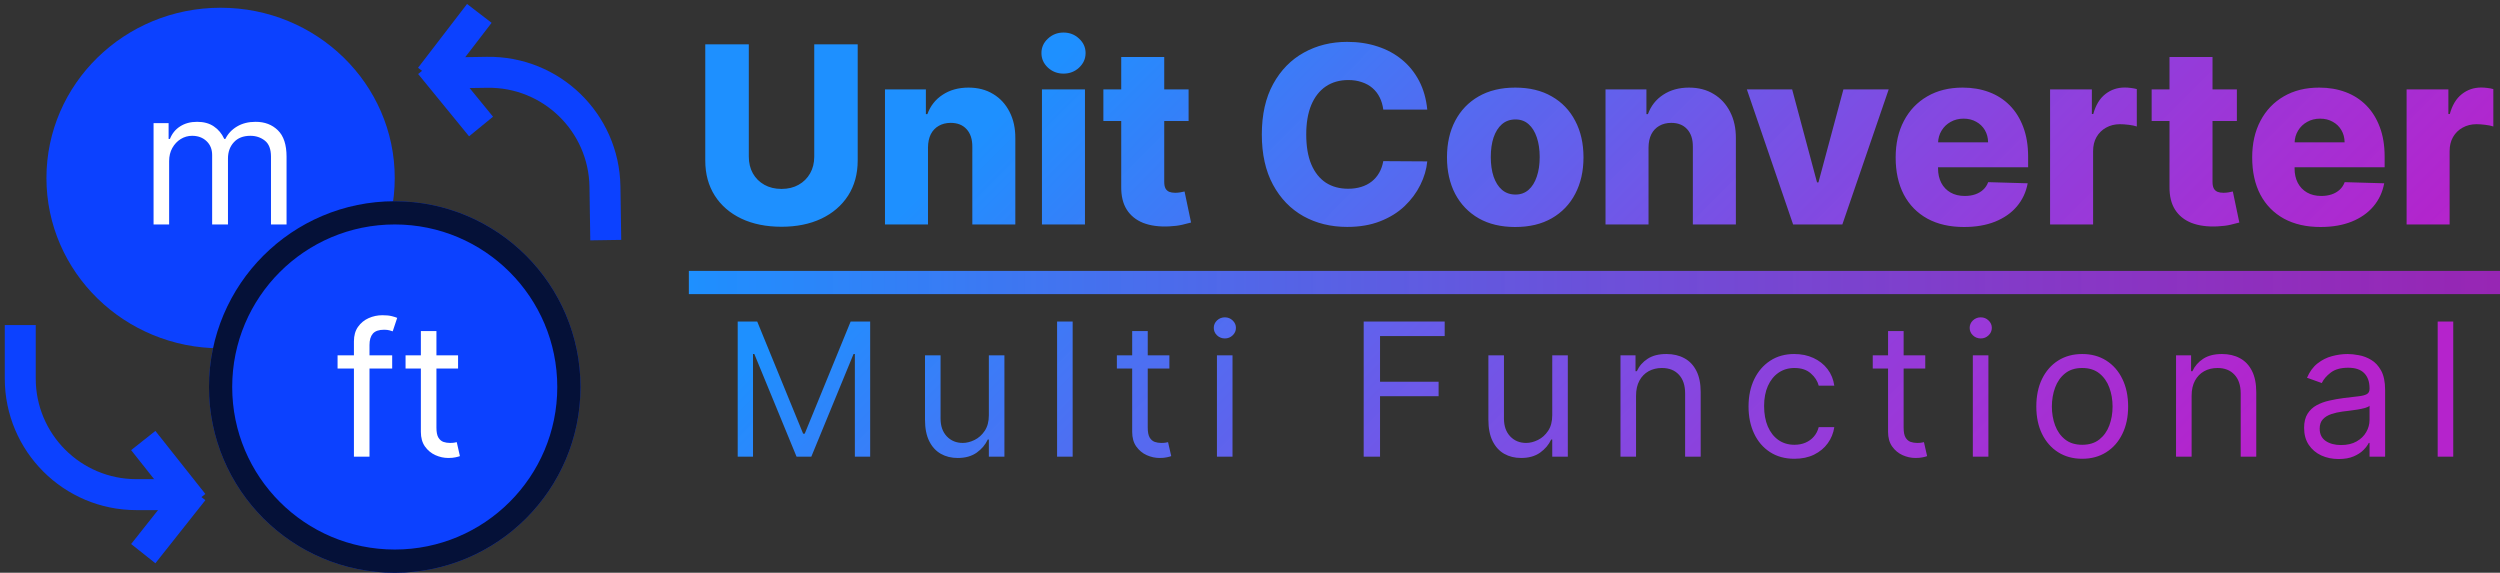 <svg width="323" height="74" viewBox="0 0 323 74" fill="none" xmlns="http://www.w3.org/2000/svg">
<rect x="0" y="0" width="323" height="74" fill="#333333" stroke="none"/>
<path d="M105.2 5.727H110.814V20.739C110.814 22.474 110.401 23.985 109.575 25.273C108.75 26.553 107.598 27.546 106.121 28.25C104.643 28.947 102.928 29.296 100.973 29.296C98.996 29.296 97.269 28.947 95.791 28.25C94.314 27.546 93.166 26.553 92.348 25.273C91.53 23.985 91.121 22.474 91.121 20.739V5.727H96.746V20.25C96.746 21.053 96.92 21.769 97.269 22.398C97.624 23.026 98.121 23.519 98.757 23.875C99.394 24.231 100.132 24.409 100.973 24.409C101.814 24.409 102.549 24.231 103.178 23.875C103.814 23.519 104.31 23.026 104.666 22.398C105.022 21.769 105.2 21.053 105.2 20.25V5.727ZM119.896 19.046V29H114.339V11.546H119.624V14.75H119.817C120.203 13.682 120.862 12.845 121.794 12.239C122.726 11.625 123.836 11.318 125.124 11.318C126.351 11.318 127.415 11.595 128.317 12.148C129.226 12.693 129.93 13.458 130.43 14.443C130.938 15.421 131.188 16.564 131.18 17.875V29H125.624V18.966C125.631 17.996 125.385 17.239 124.885 16.693C124.393 16.148 123.707 15.875 122.828 15.875C122.245 15.875 121.73 16.004 121.283 16.261C120.843 16.511 120.502 16.871 120.26 17.341C120.025 17.811 119.904 18.379 119.896 19.046ZM134.621 29V11.546H140.178V29H134.621ZM137.405 9.511C136.625 9.511 135.954 9.254 135.393 8.739C134.833 8.216 134.553 7.587 134.553 6.852C134.553 6.125 134.833 5.504 135.393 4.989C135.954 4.466 136.625 4.205 137.405 4.205C138.193 4.205 138.863 4.466 139.416 4.989C139.977 5.504 140.257 6.125 140.257 6.852C140.257 7.587 139.977 8.216 139.416 8.739C138.863 9.254 138.193 9.511 137.405 9.511ZM153.567 11.546V15.636H142.555V11.546H153.567ZM144.862 7.364H150.419V23.511C150.419 23.852 150.472 24.129 150.578 24.341C150.692 24.546 150.855 24.693 151.067 24.784C151.279 24.867 151.533 24.909 151.828 24.909C152.04 24.909 152.264 24.89 152.499 24.852C152.741 24.807 152.923 24.769 153.044 24.739L153.885 28.75C153.62 28.826 153.245 28.921 152.76 29.034C152.283 29.148 151.711 29.22 151.044 29.25C149.741 29.311 148.624 29.159 147.692 28.796C146.768 28.424 146.059 27.849 145.567 27.068C145.082 26.288 144.847 25.307 144.862 24.125V7.364ZM184.402 14.159H178.72C178.644 13.576 178.489 13.049 178.254 12.579C178.019 12.11 177.709 11.708 177.322 11.375C176.936 11.042 176.478 10.788 175.947 10.614C175.425 10.432 174.845 10.341 174.209 10.341C173.08 10.341 172.107 10.617 171.288 11.171C170.478 11.723 169.853 12.523 169.413 13.568C168.982 14.614 168.766 15.879 168.766 17.364C168.766 18.909 168.985 20.204 169.425 21.25C169.872 22.288 170.497 23.072 171.3 23.602C172.11 24.125 173.069 24.386 174.175 24.386C174.796 24.386 175.36 24.307 175.868 24.148C176.383 23.989 176.834 23.758 177.22 23.454C177.614 23.144 177.936 22.769 178.186 22.329C178.444 21.883 178.622 21.379 178.72 20.818L184.402 20.852C184.304 21.883 184.004 22.898 183.504 23.898C183.012 24.898 182.334 25.811 181.47 26.636C180.607 27.454 179.554 28.106 178.311 28.591C177.076 29.076 175.66 29.318 174.061 29.318C171.955 29.318 170.069 28.856 168.402 27.932C166.743 27 165.432 25.644 164.47 23.864C163.508 22.083 163.027 19.917 163.027 17.364C163.027 14.803 163.516 12.633 164.493 10.852C165.47 9.072 166.792 7.72 168.459 6.795C170.125 5.871 171.993 5.409 174.061 5.409C175.47 5.409 176.773 5.606 177.97 6C179.167 6.386 180.22 6.955 181.129 7.705C182.038 8.447 182.777 9.36 183.345 10.443C183.913 11.527 184.266 12.765 184.402 14.159ZM195.768 29.329C193.935 29.329 192.359 28.954 191.041 28.204C189.731 27.447 188.719 26.394 188.007 25.046C187.303 23.689 186.95 22.117 186.95 20.329C186.95 18.534 187.303 16.962 188.007 15.614C188.719 14.258 189.731 13.204 191.041 12.454C192.359 11.697 193.935 11.318 195.768 11.318C197.602 11.318 199.174 11.697 200.484 12.454C201.803 13.204 202.814 14.258 203.518 15.614C204.231 16.962 204.587 18.534 204.587 20.329C204.587 22.117 204.231 23.689 203.518 25.046C202.814 26.394 201.803 27.447 200.484 28.204C199.174 28.954 197.602 29.329 195.768 29.329ZM195.803 25.136C196.469 25.136 197.034 24.932 197.496 24.523C197.958 24.114 198.31 23.546 198.553 22.818C198.803 22.091 198.928 21.25 198.928 20.296C198.928 19.326 198.803 18.477 198.553 17.75C198.31 17.023 197.958 16.454 197.496 16.046C197.034 15.636 196.469 15.432 195.803 15.432C195.113 15.432 194.53 15.636 194.053 16.046C193.583 16.454 193.223 17.023 192.973 17.75C192.731 18.477 192.609 19.326 192.609 20.296C192.609 21.25 192.731 22.091 192.973 22.818C193.223 23.546 193.583 24.114 194.053 24.523C194.53 24.932 195.113 25.136 195.803 25.136ZM212.99 19.046V29H207.433V11.546H212.717V14.75H212.911C213.297 13.682 213.956 12.845 214.888 12.239C215.82 11.625 216.929 11.318 218.217 11.318C219.445 11.318 220.509 11.595 221.411 12.148C222.32 12.693 223.024 13.458 223.524 14.443C224.032 15.421 224.282 16.564 224.274 17.875V29H218.717V18.966C218.725 17.996 218.479 17.239 217.979 16.693C217.486 16.148 216.801 15.875 215.922 15.875C215.339 15.875 214.823 16.004 214.376 16.261C213.937 16.511 213.596 16.871 213.354 17.341C213.119 17.811 212.998 18.379 212.99 19.046ZM244.021 11.546L238.033 29H231.669L225.692 11.546H231.544L234.76 23.568H234.942L238.169 11.546H244.021ZM253.749 29.329C251.923 29.329 250.347 28.97 249.021 28.25C247.703 27.523 246.688 26.489 245.976 25.148C245.271 23.799 244.919 22.197 244.919 20.341C244.919 18.538 245.275 16.962 245.987 15.614C246.699 14.258 247.703 13.204 248.999 12.454C250.294 11.697 251.821 11.318 253.578 11.318C254.821 11.318 255.957 11.511 256.987 11.898C258.018 12.284 258.908 12.856 259.658 13.614C260.408 14.371 260.991 15.307 261.408 16.421C261.824 17.526 262.033 18.796 262.033 20.227V21.614H246.862V18.386H256.862C256.855 17.796 256.714 17.269 256.442 16.807C256.169 16.345 255.794 15.985 255.317 15.727C254.847 15.462 254.305 15.329 253.692 15.329C253.071 15.329 252.514 15.47 252.021 15.75C251.529 16.023 251.139 16.398 250.851 16.875C250.563 17.345 250.411 17.879 250.396 18.477V21.761C250.396 22.474 250.536 23.099 250.817 23.636C251.097 24.167 251.495 24.579 252.01 24.875C252.525 25.171 253.139 25.318 253.851 25.318C254.343 25.318 254.79 25.25 255.192 25.114C255.593 24.977 255.938 24.776 256.226 24.511C256.514 24.246 256.73 23.921 256.874 23.534L261.976 23.682C261.764 24.826 261.298 25.822 260.578 26.671C259.866 27.511 258.93 28.167 257.771 28.636C256.612 29.099 255.271 29.329 253.749 29.329ZM264.871 29V11.546H270.268V14.727H270.45C270.768 13.576 271.287 12.72 272.007 12.159C272.727 11.591 273.564 11.307 274.518 11.307C274.776 11.307 275.041 11.326 275.314 11.364C275.587 11.394 275.84 11.443 276.075 11.511V16.341C275.81 16.25 275.462 16.178 275.03 16.125C274.606 16.072 274.227 16.046 273.893 16.046C273.234 16.046 272.64 16.193 272.109 16.489C271.587 16.776 271.174 17.182 270.871 17.704C270.575 18.22 270.428 18.826 270.428 19.523V29H264.871ZM289.004 11.546V15.636H277.993V11.546H289.004ZM280.3 7.364H285.857V23.511C285.857 23.852 285.91 24.129 286.016 24.341C286.129 24.546 286.292 24.693 286.504 24.784C286.716 24.867 286.97 24.909 287.266 24.909C287.478 24.909 287.701 24.89 287.936 24.852C288.179 24.807 288.36 24.769 288.482 24.739L289.322 28.75C289.057 28.826 288.682 28.921 288.197 29.034C287.72 29.148 287.148 29.22 286.482 29.25C285.179 29.311 284.061 29.159 283.129 28.796C282.205 28.424 281.497 27.849 281.004 27.068C280.519 26.288 280.285 25.307 280.3 24.125V7.364ZM299.811 29.329C297.985 29.329 296.41 28.97 295.084 28.25C293.766 27.523 292.75 26.489 292.038 25.148C291.334 23.799 290.982 22.197 290.982 20.341C290.982 18.538 291.338 16.962 292.05 15.614C292.762 14.258 293.766 13.204 295.061 12.454C296.357 11.697 297.883 11.318 299.641 11.318C300.883 11.318 302.019 11.511 303.05 11.898C304.08 12.284 304.97 12.856 305.72 13.614C306.47 14.371 307.054 15.307 307.47 16.421C307.887 17.526 308.095 18.796 308.095 20.227V21.614H292.925V18.386H302.925C302.917 17.796 302.777 17.269 302.504 16.807C302.232 16.345 301.857 15.985 301.379 15.727C300.91 15.462 300.368 15.329 299.754 15.329C299.133 15.329 298.576 15.47 298.084 15.75C297.591 16.023 297.201 16.398 296.913 16.875C296.625 17.345 296.474 17.879 296.459 18.477V21.761C296.459 22.474 296.599 23.099 296.879 23.636C297.16 24.167 297.557 24.579 298.072 24.875C298.588 25.171 299.201 25.318 299.913 25.318C300.406 25.318 300.853 25.25 301.254 25.114C301.656 24.977 302 24.776 302.288 24.511C302.576 24.246 302.792 23.921 302.936 23.534L308.038 23.682C307.826 24.826 307.36 25.822 306.641 26.671C305.929 27.511 304.993 28.167 303.834 28.636C302.675 29.099 301.334 29.329 299.811 29.329ZM310.933 29V11.546H316.331V14.727H316.513C316.831 13.576 317.35 12.72 318.07 12.159C318.789 11.591 319.626 11.307 320.581 11.307C320.839 11.307 321.104 11.326 321.376 11.364C321.649 11.394 321.903 11.443 322.138 11.511V16.341C321.873 16.25 321.524 16.178 321.092 16.125C320.668 16.072 320.289 16.046 319.956 16.046C319.297 16.046 318.702 16.193 318.172 16.489C317.649 16.776 317.236 17.182 316.933 17.704C316.638 18.22 316.49 18.826 316.49 19.523V29H310.933ZM95.311 41.545H97.834L103.766 56.034H103.97L109.902 41.545H112.425V59H110.448V45.739H110.277L104.823 59H102.914L97.459 45.739H97.289V59H95.311V41.545ZM127.76 53.648V45.909H129.771V59H127.76V56.784H127.624C127.317 57.449 126.84 58.014 126.192 58.48C125.544 58.94 124.726 59.17 123.737 59.17C122.919 59.17 122.192 58.992 121.556 58.633C120.919 58.27 120.419 57.724 120.056 56.997C119.692 56.264 119.51 55.341 119.51 54.227V45.909H121.521V54.091C121.521 55.045 121.789 55.807 122.323 56.375C122.862 56.943 123.55 57.227 124.385 57.227C124.885 57.227 125.394 57.099 125.911 56.844C126.433 56.588 126.871 56.196 127.223 55.668C127.581 55.139 127.76 54.466 127.76 53.648ZM138.587 41.545V59H136.575V41.545H138.587ZM151.084 45.909V47.614H144.3V45.909H151.084ZM146.277 42.773H148.288V55.25C148.288 55.818 148.371 56.244 148.536 56.528C148.706 56.807 148.922 56.994 149.183 57.091C149.45 57.182 149.732 57.227 150.027 57.227C150.249 57.227 150.431 57.216 150.573 57.193C150.715 57.165 150.828 57.142 150.913 57.125L151.323 58.932C151.186 58.983 150.996 59.034 150.752 59.085C150.507 59.142 150.198 59.17 149.823 59.17C149.254 59.17 148.698 59.048 148.152 58.804C147.612 58.56 147.163 58.188 146.806 57.688C146.453 57.188 146.277 56.557 146.277 55.795V42.773ZM157.23 59V45.909H159.241V59H157.23ZM158.252 43.727C157.86 43.727 157.522 43.594 157.238 43.327C156.96 43.06 156.82 42.739 156.82 42.364C156.82 41.989 156.96 41.668 157.238 41.401C157.522 41.133 157.86 41 158.252 41C158.644 41 158.98 41.133 159.258 41.401C159.542 41.668 159.684 41.989 159.684 42.364C159.684 42.739 159.542 43.06 159.258 43.327C158.98 43.594 158.644 43.727 158.252 43.727ZM176.188 59V41.545H186.653V43.42H178.301V49.318H185.869V51.193H178.301V59H176.188ZM200.55 53.648V45.909H202.562V59H200.55V56.784H200.414C200.107 57.449 199.63 58.014 198.982 58.48C198.335 58.94 197.516 59.17 196.528 59.17C195.71 59.17 194.982 58.992 194.346 58.633C193.71 58.27 193.21 57.724 192.846 56.997C192.482 56.264 192.3 55.341 192.3 54.227V45.909H194.312V54.091C194.312 55.045 194.579 55.807 195.113 56.375C195.653 56.943 196.34 57.227 197.175 57.227C197.675 57.227 198.184 57.099 198.701 56.844C199.224 56.588 199.661 56.196 200.014 55.668C200.371 55.139 200.55 54.466 200.55 53.648ZM211.377 51.125V59H209.366V45.909H211.309V47.955H211.479C211.786 47.29 212.252 46.756 212.877 46.352C213.502 45.943 214.309 45.739 215.298 45.739C216.184 45.739 216.96 45.92 217.624 46.284C218.289 46.642 218.806 47.188 219.175 47.92C219.545 48.648 219.729 49.568 219.729 50.682V59H217.718V50.818C217.718 49.79 217.451 48.989 216.917 48.415C216.383 47.835 215.65 47.545 214.718 47.545C214.076 47.545 213.502 47.685 212.996 47.963C212.496 48.242 212.102 48.648 211.812 49.182C211.522 49.716 211.377 50.364 211.377 51.125ZM231.843 59.273C230.616 59.273 229.559 58.983 228.673 58.403C227.786 57.824 227.104 57.026 226.627 56.008C226.15 54.992 225.911 53.83 225.911 52.523C225.911 51.193 226.155 50.02 226.644 49.003C227.138 47.98 227.826 47.182 228.707 46.608C229.593 46.028 230.627 45.739 231.809 45.739C232.729 45.739 233.559 45.909 234.298 46.25C235.036 46.591 235.641 47.068 236.113 47.682C236.584 48.295 236.877 49.011 236.991 49.83H234.979C234.826 49.233 234.485 48.705 233.957 48.244C233.434 47.778 232.729 47.545 231.843 47.545C231.059 47.545 230.371 47.75 229.78 48.159C229.195 48.562 228.738 49.133 228.408 49.872C228.084 50.605 227.923 51.466 227.923 52.455C227.923 53.466 228.082 54.347 228.4 55.097C228.724 55.847 229.178 56.429 229.763 56.844C230.354 57.258 231.048 57.466 231.843 57.466C232.366 57.466 232.84 57.375 233.266 57.193C233.692 57.011 234.053 56.75 234.349 56.409C234.644 56.068 234.854 55.659 234.979 55.182H236.991C236.877 55.955 236.596 56.651 236.147 57.27C235.704 57.883 235.116 58.372 234.383 58.736C233.655 59.094 232.809 59.273 231.843 59.273ZM248.744 45.909V47.614H241.96V45.909H248.744ZM243.937 42.773H245.949V55.25C245.949 55.818 246.031 56.244 246.196 56.528C246.366 56.807 246.582 56.994 246.844 57.091C247.111 57.182 247.392 57.227 247.687 57.227C247.909 57.227 248.091 57.216 248.233 57.193C248.375 57.165 248.489 57.142 248.574 57.125L248.983 58.932C248.847 58.983 248.656 59.034 248.412 59.085C248.168 59.142 247.858 59.17 247.483 59.17C246.915 59.17 246.358 59.048 245.812 58.804C245.273 58.56 244.824 58.188 244.466 57.688C244.114 57.188 243.937 56.557 243.937 55.795V42.773ZM254.89 59V45.909H256.901V59H254.89ZM255.913 43.727C255.52 43.727 255.182 43.594 254.898 43.327C254.62 43.06 254.481 42.739 254.481 42.364C254.481 41.989 254.62 41.668 254.898 41.401C255.182 41.133 255.52 41 255.913 41C256.305 41 256.64 41.133 256.918 41.401C257.202 41.668 257.344 41.989 257.344 42.364C257.344 42.739 257.202 43.06 256.918 43.327C256.64 43.594 256.305 43.727 255.913 43.727ZM269.023 59.273C267.842 59.273 266.805 58.992 265.913 58.429C265.026 57.867 264.333 57.08 263.833 56.068C263.339 55.057 263.092 53.875 263.092 52.523C263.092 51.159 263.339 49.969 263.833 48.952C264.333 47.935 265.026 47.145 265.913 46.582C266.805 46.02 267.842 45.739 269.023 45.739C270.205 45.739 271.239 46.02 272.126 46.582C273.018 47.145 273.711 47.935 274.205 48.952C274.705 49.969 274.955 51.159 274.955 52.523C274.955 53.875 274.705 55.057 274.205 56.068C273.711 57.08 273.018 57.867 272.126 58.429C271.239 58.992 270.205 59.273 269.023 59.273ZM269.023 57.466C269.921 57.466 270.66 57.236 271.239 56.776C271.819 56.315 272.248 55.71 272.526 54.96C272.805 54.21 272.944 53.398 272.944 52.523C272.944 51.648 272.805 50.832 272.526 50.077C272.248 49.321 271.819 48.71 271.239 48.244C270.66 47.778 269.921 47.545 269.023 47.545C268.126 47.545 267.387 47.778 266.807 48.244C266.228 48.71 265.799 49.321 265.52 50.077C265.242 50.832 265.103 51.648 265.103 52.523C265.103 53.398 265.242 54.21 265.52 54.96C265.799 55.71 266.228 56.315 266.807 56.776C267.387 57.236 268.126 57.466 269.023 57.466ZM283.157 51.125V59H281.145V45.909H283.089V47.955H283.259C283.566 47.29 284.032 46.756 284.657 46.352C285.282 45.943 286.089 45.739 287.077 45.739C287.964 45.739 288.739 45.92 289.404 46.284C290.069 46.642 290.586 47.188 290.955 47.92C291.324 48.648 291.509 49.568 291.509 50.682V59H289.498V50.818C289.498 49.79 289.231 48.989 288.697 48.415C288.162 47.835 287.43 47.545 286.498 47.545C285.856 47.545 285.282 47.685 284.776 47.963C284.276 48.242 283.881 48.648 283.591 49.182C283.302 49.716 283.157 50.364 283.157 51.125ZM302.157 59.307C301.327 59.307 300.574 59.151 299.898 58.838C299.222 58.52 298.685 58.062 298.287 57.466C297.89 56.864 297.691 56.136 297.691 55.284C297.691 54.534 297.839 53.926 298.134 53.46C298.43 52.989 298.824 52.619 299.319 52.352C299.813 52.085 300.358 51.886 300.955 51.756C301.557 51.619 302.162 51.511 302.77 51.432C303.566 51.33 304.211 51.253 304.705 51.202C305.205 51.145 305.569 51.051 305.796 50.92C306.029 50.79 306.145 50.562 306.145 50.239V50.17C306.145 49.33 305.915 48.676 305.455 48.21C305.001 47.744 304.31 47.511 303.384 47.511C302.424 47.511 301.671 47.722 301.126 48.142C300.58 48.562 300.197 49.011 299.975 49.489L298.066 48.807C298.407 48.011 298.861 47.392 299.43 46.949C300.003 46.5 300.628 46.188 301.305 46.011C301.986 45.83 302.657 45.739 303.316 45.739C303.736 45.739 304.219 45.79 304.765 45.892C305.316 45.989 305.847 46.19 306.358 46.497C306.876 46.804 307.305 47.267 307.645 47.886C307.986 48.506 308.157 49.335 308.157 50.375V59H306.145V57.227H306.043C305.907 57.511 305.68 57.815 305.361 58.139C305.043 58.463 304.62 58.739 304.091 58.966C303.563 59.193 302.918 59.307 302.157 59.307ZM302.464 57.5C303.259 57.5 303.93 57.344 304.475 57.031C305.026 56.719 305.441 56.315 305.719 55.821C306.003 55.327 306.145 54.807 306.145 54.261V52.42C306.06 52.523 305.873 52.617 305.583 52.702C305.299 52.781 304.969 52.852 304.594 52.915C304.225 52.972 303.864 53.023 303.512 53.068C303.165 53.108 302.884 53.142 302.668 53.17C302.145 53.239 301.657 53.349 301.202 53.503C300.753 53.651 300.39 53.875 300.111 54.176C299.839 54.472 299.702 54.875 299.702 55.386C299.702 56.085 299.961 56.614 300.478 56.972C301.001 57.324 301.662 57.5 302.464 57.5ZM316.959 41.545V59H314.948V41.545H316.959Z" fill="url(#paint0_linear_0_1)"/>
<path d="M51 23C51 35.15 40.926 45 28.5 45C16.074 45 6 35.15 6 23C6 10.85 16.074 1 28.5 1C40.926 1 51 10.85 51 23Z" fill="#0C41FF"/>
<path d="M19.841 29V15.909H21.784V17.954H21.954C22.227 17.256 22.668 16.713 23.276 16.327C23.884 15.935 24.614 15.739 25.466 15.739C26.329 15.739 27.048 15.935 27.622 16.327C28.202 16.713 28.653 17.256 28.977 17.954H29.114C29.449 17.278 29.952 16.741 30.622 16.344C31.293 15.94 32.097 15.739 33.034 15.739C34.205 15.739 35.162 16.105 35.906 16.838C36.651 17.565 37.023 18.699 37.023 20.239V29H35.011V20.239C35.011 19.273 34.747 18.582 34.219 18.168C33.69 17.753 33.068 17.546 32.352 17.546C31.432 17.546 30.719 17.824 30.213 18.381C29.707 18.932 29.454 19.631 29.454 20.477V29H27.409V20.034C27.409 19.29 27.168 18.69 26.685 18.236C26.202 17.776 25.579 17.546 24.818 17.546C24.296 17.546 23.807 17.685 23.352 17.963C22.903 18.241 22.54 18.628 22.261 19.122C21.989 19.611 21.852 20.176 21.852 20.818V29H19.841Z" fill="white"/>
<circle cx="51" cy="50" r="24" fill="#0C41FF"/>
<circle cx="51" cy="50" r="22.5" stroke="#050505" stroke-opacity="0.79" stroke-width="3"/>
<path d="M50.67 45.909V47.614H43.614V45.909H50.67ZM45.727 59V44.102C45.727 43.352 45.903 42.727 46.256 42.227C46.608 41.727 47.065 41.352 47.628 41.102C48.19 40.852 48.784 40.727 49.409 40.727C49.903 40.727 50.307 40.767 50.619 40.847C50.932 40.926 51.165 41 51.318 41.068L50.739 42.807C50.636 42.773 50.494 42.73 50.312 42.679C50.136 42.628 49.903 42.602 49.614 42.602C48.949 42.602 48.469 42.77 48.173 43.105C47.883 43.44 47.739 43.932 47.739 44.58V59H45.727ZM59.182 45.909V47.614H52.398V45.909H59.182ZM54.376 42.773H56.387V55.25C56.387 55.818 56.469 56.244 56.634 56.528C56.805 56.807 57.021 56.994 57.282 57.091C57.549 57.182 57.83 57.227 58.126 57.227C58.347 57.227 58.529 57.216 58.671 57.193C58.813 57.165 58.927 57.142 59.012 57.125L59.421 58.932C59.285 58.983 59.094 59.034 58.85 59.085C58.606 59.142 58.296 59.17 57.921 59.17C57.353 59.17 56.796 59.048 56.251 58.804C55.711 58.56 55.262 58.188 54.904 57.688C54.552 57.188 54.376 56.557 54.376 55.795V42.773Z" fill="white"/>
<path d="M2.618 41.995L2.618 48.906C2.618 57.19 9.334 63.906 17.618 63.906L23.906 63.906" stroke="#0C41FF" stroke-width="4"/>
<path d="M78.264 31.023L78.16 24.113C78.034 15.83 71.218 9.216 62.935 9.342L56.647 9.437" stroke="#0C41FF" stroke-width="4"/>
<path d="M24.964 65.062L18.508 56.915" stroke="#0C41FF" stroke-width="4"/>
<path d="M55.572 8.296L62.151 16.345" stroke="#0C41FF" stroke-width="4"/>
<path d="M24.964 63.383L18.509 71.531" stroke="#0C41FF" stroke-width="4"/>
<path d="M55.597 9.975L61.929 1.731" stroke="#0C41FF" stroke-width="4"/>
<line x1="323" y1="36.5" x2="89" y2="36.5" stroke="url(#paint1_linear_0_1)" stroke-width="3"/>
<defs>
<linearGradient id="paint0_linear_0_1" x1="168" y1="-24.5" x2="270" y2="77" gradientUnits="userSpaceOnUse">
<stop stop-color="#1E90FF"/>
<stop offset="1" stop-color="#E01EFF" stop-opacity="0.75"/>
</linearGradient>
<linearGradient id="paint1_linear_0_1" x1="89" y1="35" x2="323" y2="35" gradientUnits="userSpaceOnUse">
<stop stop-color="#1E90FF"/>
<stop offset="1" stop-color="#D21EFF" stop-opacity="0.63"/>
</linearGradient>
</defs>
</svg>
